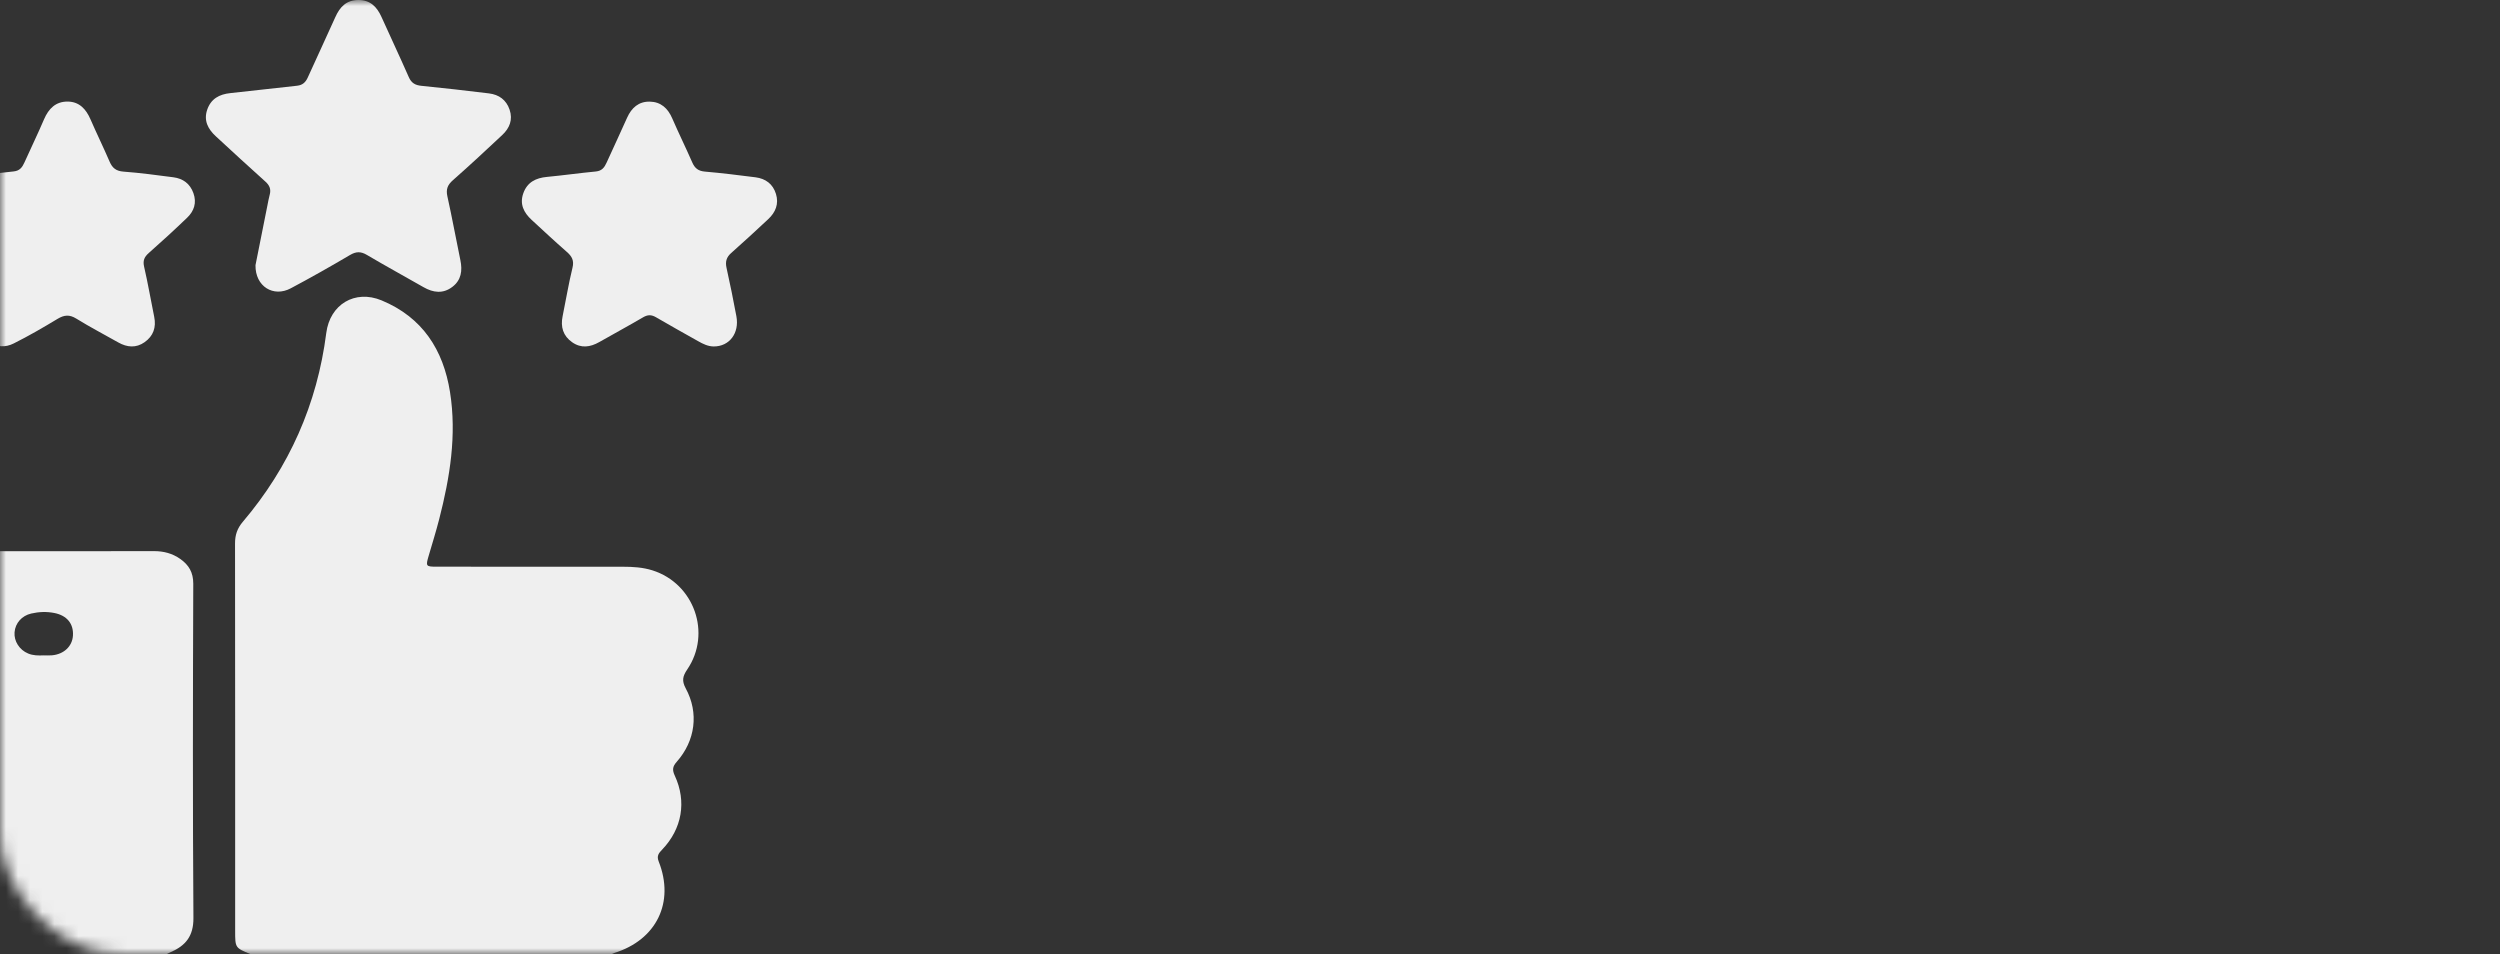 <svg width="207" height="79" viewBox="0 0 207 79" fill="none" xmlns="http://www.w3.org/2000/svg">
<rect x="0" y="0" width="207" height="79" fill="#333333" stroke="none"/>
<mask id="mask0_0_76" style="mask-type:alpha" maskUnits="userSpaceOnUse" x="0" y="0" width="207" height="79">
<rect width="207" height="79" rx="10" fill="white"/>
</mask>
<g mask="url(#mask0_0_76)">
<path d="M20.732 78.998C19.471 78.479 19.471 78.479 19.471 77.064C19.471 66.377 19.475 55.69 19.461 45.004C19.459 44.296 19.64 43.754 20.11 43.2C23.95 38.676 26.261 33.467 27.015 27.573C27.318 25.204 29.386 23.958 31.592 24.87C34.975 26.271 36.707 28.959 37.261 32.461C37.826 36.027 37.255 39.521 36.369 42.973C36.108 43.993 35.794 44.998 35.498 46.008C35.238 46.887 35.255 46.922 36.172 46.922C41.309 46.924 46.447 46.922 51.584 46.926C52.408 46.926 53.23 46.976 54.021 47.225C57.476 48.315 58.94 52.437 56.903 55.432C56.524 55.99 56.44 56.369 56.779 56.998C57.88 59.031 57.577 61.336 56.03 63.081C55.681 63.474 55.655 63.754 55.873 64.226C56.87 66.375 56.47 68.628 54.831 70.342C54.551 70.635 54.353 70.857 54.54 71.331C55.881 74.715 54.355 77.826 50.859 78.907C50.787 78.93 50.717 78.967 50.647 78.998C40.675 78.998 30.704 78.998 20.732 78.998Z" fill="#EFEFEF"/>
<path d="M-0.857 78.998C-2.944 78.143 -3.671 77.066 -3.671 74.817C-3.671 66.414 -3.673 58.011 -3.669 49.611C-3.669 47.767 -2.751 46.391 -1.185 45.822C-0.767 45.67 -0.336 45.637 0.103 45.637C4.317 45.639 8.53 45.643 12.745 45.633C13.544 45.631 14.271 45.82 14.922 46.278C15.631 46.776 16.006 47.39 16.003 48.338C15.97 57.562 15.952 66.787 16.016 76.011C16.026 77.509 15.371 78.296 14.139 78.835C14.022 78.887 13.909 78.945 13.791 78.998C8.909 78.998 4.027 78.998 -0.857 78.998ZM3.615 54.264C3.845 54.264 4.078 54.283 4.307 54.26C5.298 54.169 5.988 53.51 6.041 52.62C6.099 51.64 5.537 50.956 4.49 50.754C3.854 50.63 3.215 50.655 2.583 50.801C1.808 50.98 1.264 51.594 1.205 52.352C1.145 53.092 1.615 53.817 2.329 54.11C2.743 54.283 3.178 54.285 3.615 54.264Z" fill="#EFEFEF"/>
<path d="M21.155 21.955C21.458 20.441 21.798 18.729 22.14 17.02C22.2 16.717 22.253 16.414 22.333 16.117C22.453 15.67 22.323 15.347 21.971 15.034C20.593 13.802 19.235 12.543 17.876 11.291C17.229 10.695 16.85 9.999 17.153 9.095C17.462 8.176 18.16 7.803 19.087 7.708C20.924 7.521 22.758 7.288 24.593 7.099C25.069 7.049 25.31 6.806 25.495 6.392C26.241 4.728 27.024 3.082 27.766 1.415C28.143 0.571 28.68 0.004 29.669 2.21645e-05C30.66 -0.004 31.21 0.567 31.587 1.403C32.337 3.065 33.113 4.715 33.847 6.384C34.063 6.876 34.38 7.057 34.901 7.107C36.766 7.29 38.626 7.509 40.484 7.733C41.314 7.834 41.92 8.267 42.196 9.085C42.478 9.919 42.19 10.613 41.59 11.175C40.243 12.442 38.885 13.699 37.499 14.922C37.058 15.31 36.914 15.674 37.044 16.259C37.433 18.012 37.754 19.782 38.119 21.539C38.3 22.41 38.195 23.195 37.45 23.758C36.679 24.341 35.874 24.24 35.068 23.778C33.507 22.884 31.929 22.025 30.382 21.109C29.873 20.808 29.486 20.816 28.977 21.117C27.362 22.069 25.728 22.994 24.074 23.873C22.642 24.639 21.126 23.723 21.155 21.955Z" fill="#EFEFEF"/>
<path d="M-1.671 26.474C-1.424 25.226 -1.154 23.736 -0.823 22.259C-0.695 21.687 -0.798 21.285 -1.241 20.898C-2.207 20.053 -3.138 19.165 -4.092 18.304C-4.788 17.676 -5.223 16.957 -4.881 15.991C-4.557 15.076 -3.839 14.73 -2.916 14.644C-1.562 14.516 -0.215 14.329 1.138 14.193C1.627 14.143 1.843 13.857 2.022 13.455C2.558 12.26 3.132 11.082 3.647 9.877C4.026 8.991 4.618 8.4 5.609 8.41C6.573 8.421 7.125 9.037 7.491 9.879C8.004 11.055 8.569 12.211 9.078 13.389C9.306 13.919 9.621 14.166 10.229 14.211C11.609 14.314 12.985 14.5 14.357 14.679C15.156 14.784 15.735 15.208 16.015 15.991C16.302 16.788 16.069 17.478 15.492 18.03C14.456 19.027 13.393 19.998 12.316 20.951C11.949 21.277 11.815 21.578 11.933 22.087C12.25 23.46 12.487 24.855 12.769 26.237C12.946 27.109 12.695 27.823 11.974 28.332C11.269 28.831 10.528 28.767 9.796 28.355C8.633 27.698 7.448 27.08 6.311 26.377C5.744 26.029 5.312 26.075 4.766 26.402C3.579 27.119 2.376 27.817 1.138 28.437C-0.238 29.134 -1.678 28.219 -1.671 26.474Z" fill="#EFEFEF"/>
<path d="M59.098 28.687C58.616 28.683 58.204 28.475 57.8 28.246C56.636 27.589 55.468 26.944 54.315 26.268C53.938 26.048 53.633 26.048 53.25 26.272C52.055 26.975 50.831 27.632 49.626 28.32C48.874 28.748 48.118 28.858 47.379 28.341C46.623 27.813 46.4 27.068 46.586 26.174C46.862 24.841 47.078 23.496 47.401 22.175C47.552 21.567 47.352 21.221 46.928 20.853C45.941 19.989 44.983 19.096 44.021 18.208C43.372 17.608 43.01 16.908 43.329 16.006C43.652 15.091 44.359 14.735 45.284 14.648C46.637 14.52 47.984 14.327 49.338 14.199C49.834 14.152 50.046 13.865 50.225 13.47C50.786 12.23 51.367 10.998 51.921 9.754C52.29 8.925 52.883 8.396 53.806 8.415C54.72 8.433 55.301 8.967 55.662 9.803C56.193 11.029 56.785 12.227 57.32 13.451C57.528 13.927 57.817 14.16 58.354 14.207C59.759 14.331 61.162 14.5 62.561 14.681C63.389 14.79 63.996 15.229 64.25 16.057C64.503 16.887 64.217 17.579 63.611 18.144C62.598 19.091 61.578 20.033 60.54 20.951C60.144 21.302 60.043 21.671 60.157 22.181C60.453 23.508 60.721 24.843 60.972 26.18C61.236 27.585 60.396 28.689 59.098 28.687Z" fill="#EFEFEF"/>
</g>
</svg>
